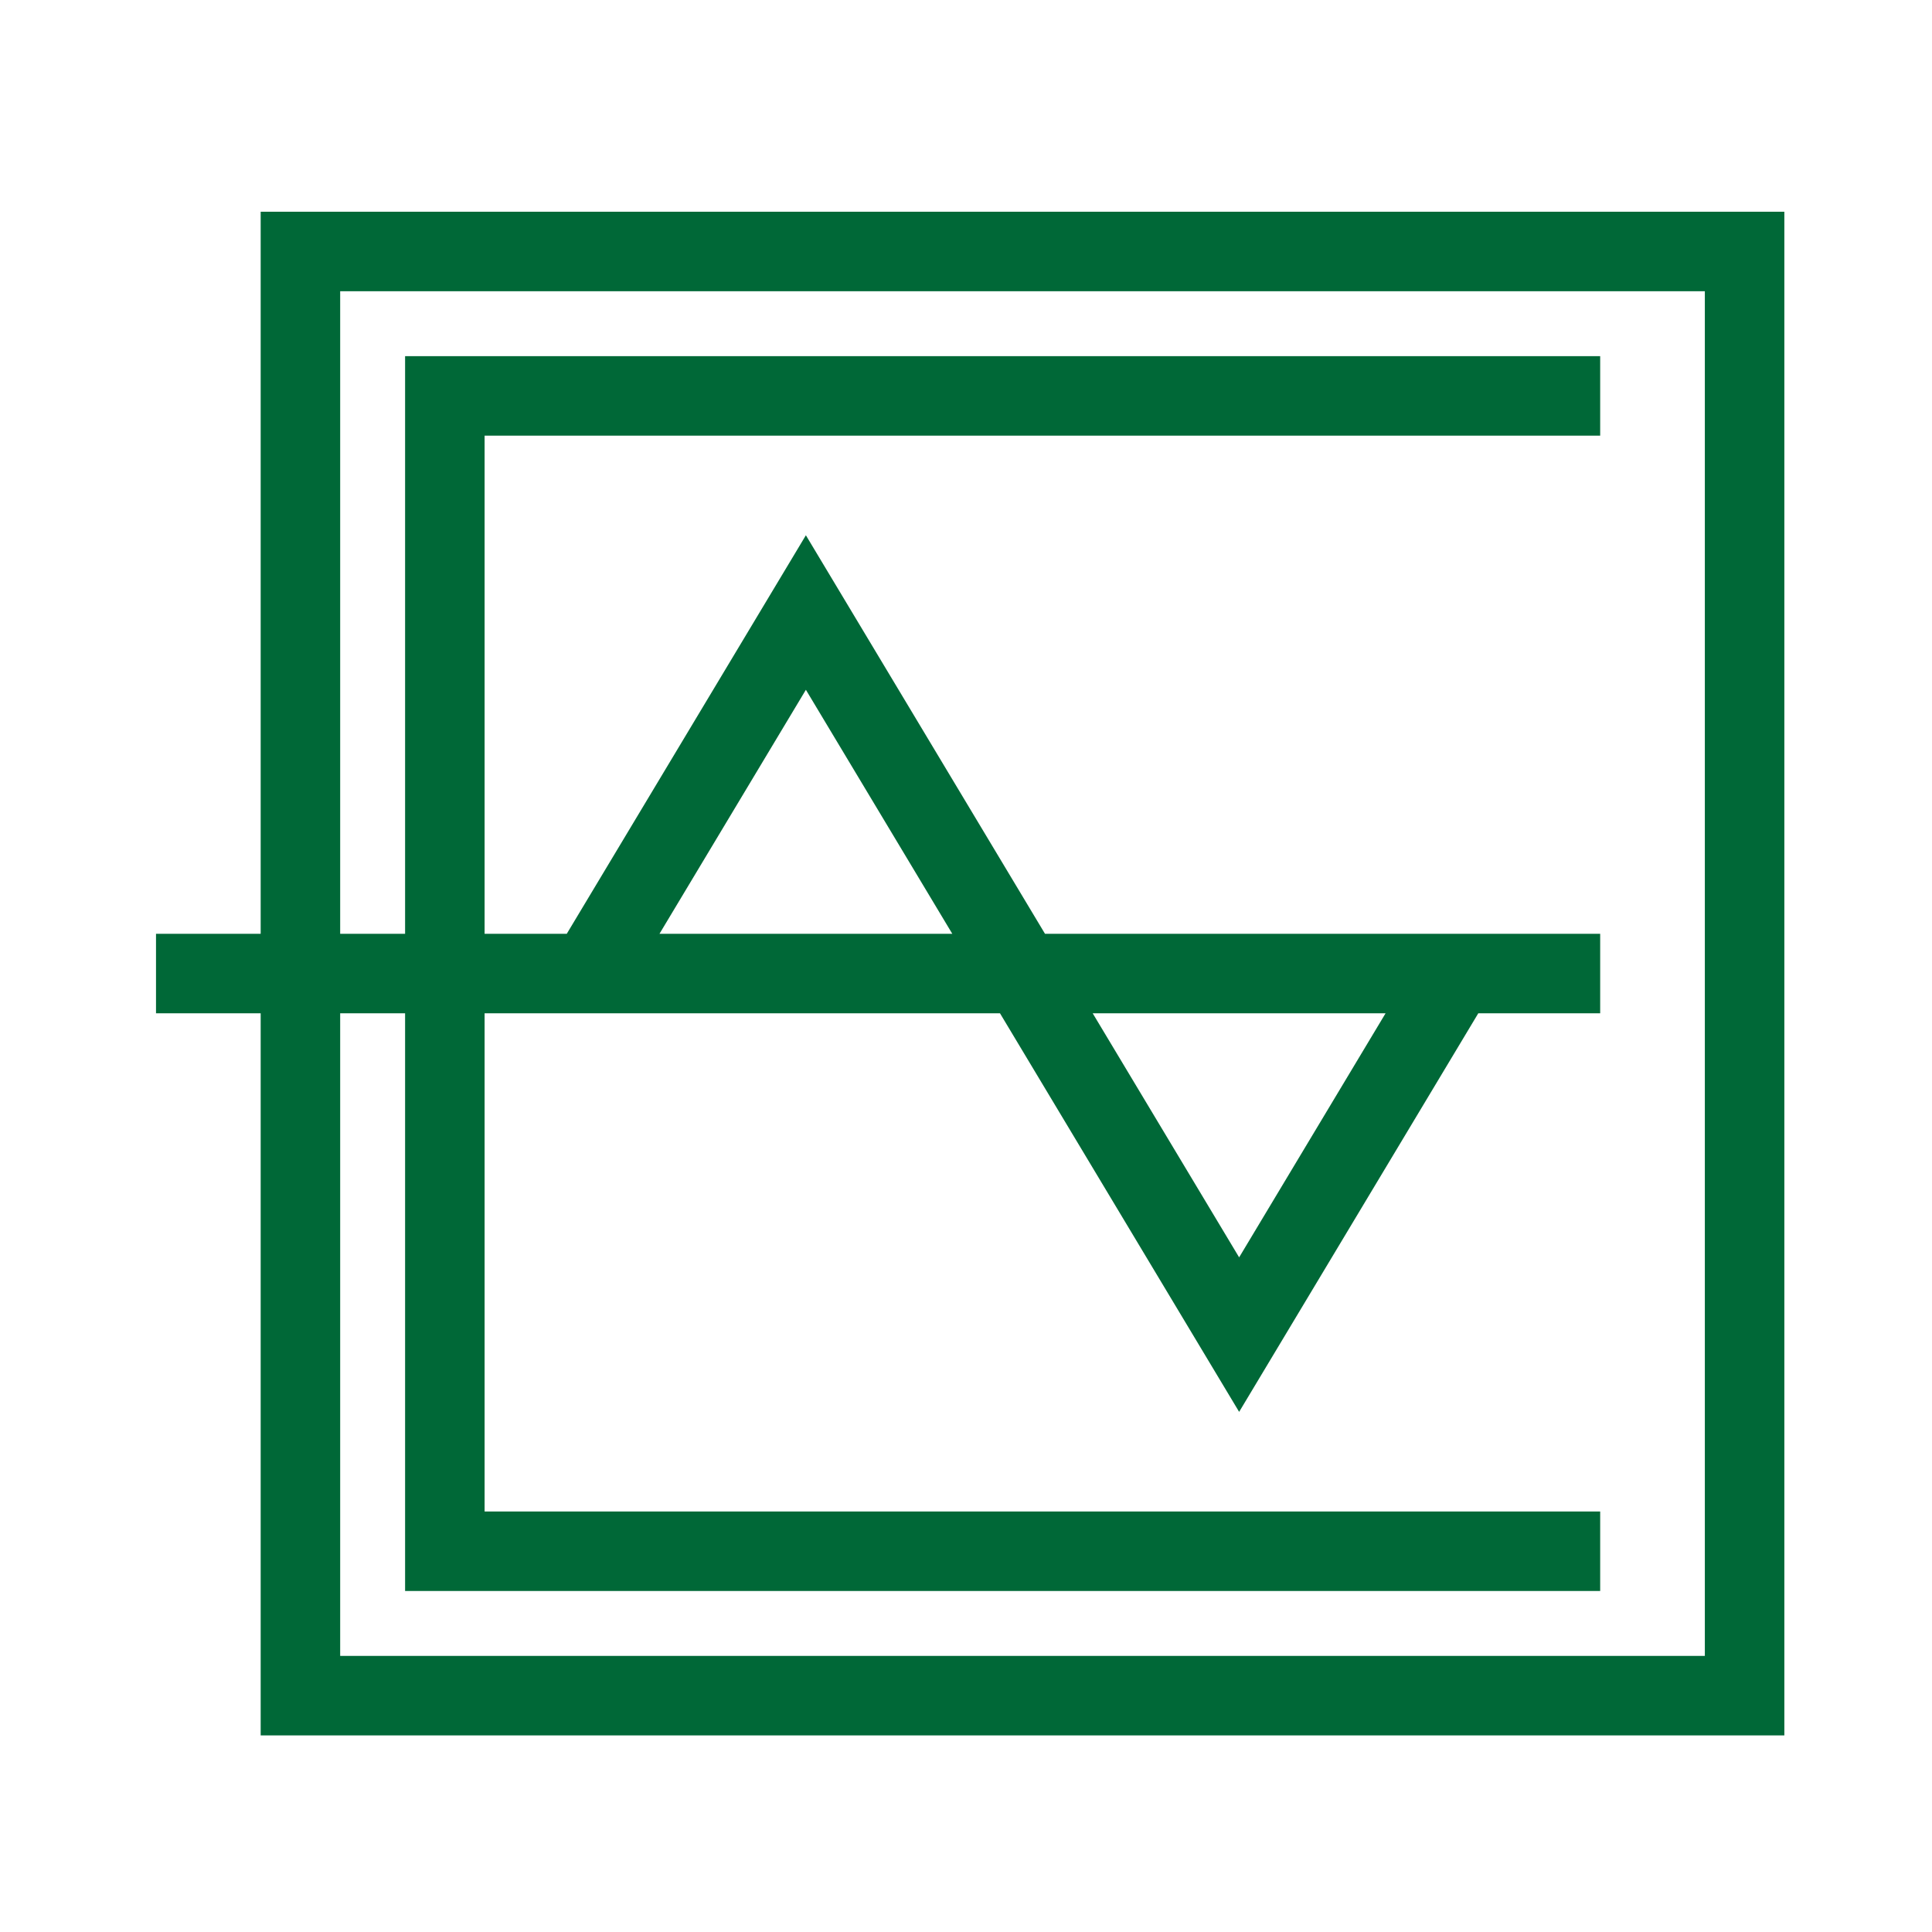 <?xml version="1.0" encoding="UTF-8" standalone="no"?>
<svg
   xmlns:dc="http://purl.org/dc/elements/1.1/"
   xmlns:cc="http://creativecommons.org/ns#"
   xmlns:rdf="http://www.w3.org/1999/02/22-rdf-syntax-ns#"
   xmlns:svg="http://www.w3.org/2000/svg"
   xmlns="http://www.w3.org/2000/svg"
   xmlns:sodipodi="http://sodipodi.sourceforge.net/DTD/sodipodi-0.dtd"
   xmlns:inkscape="http://www.inkscape.org/namespaces/inkscape"
   inkscape:version="1.0 (4035a4fb49, 2020-05-01)"
   sodipodi:docname="centrifuge1.svg"
   id="svg8"
   version="1.1"
   height="24"
   width="24"
   viewBox="0 0 24 24">
  <defs
     id="defs12" />
  <sodipodi:namedview
     inkscape:current-layer="svg8"
     inkscape:window-maximized="1"
     inkscape:window-y="-8"
     inkscape:window-x="-8"
     inkscape:cy="12"
     inkscape:cx="10.183435"
     inkscape:zoom="8.257342"
     showgrid="false"
     id="namedview10"
     inkscape:window-height="1017"
     inkscape:window-width="1920"
     inkscape:pageshadow="2"
     inkscape:pageopacity="0"
     guidetolerance="10"
     gridtolerance="10"
     objecttolerance="10"
     borderopacity="1"
     bordercolor="#666666"
     pagecolor="#006837" />
  <g
     style="fill:none;stroke:#006837;stroke-width:3.303;stroke-miterlimit:4;stroke-dasharray:none;stroke-opacity:1"
     transform="matrix(0.299,0,0,0.299,1.938,3.124)"
     id="g10-6">
    <path
       id="rect6-9"
       style="fill:none;stroke:#006837;stroke-width:3.303;stroke-miterlimit:4;stroke-dasharray:none;stroke-opacity:1"
       d="M 6,0 H 66 V 60 H 6 Z" />
    <path
       style="fill:none;stroke:#006837;stroke-width:3.303;stroke-miterlimit:4;stroke-dasharray:none;stroke-opacity:1"
       d="M 60,6 H 12 V 54 H 60 M 0,30 h 60 m -42,0 9,-15 18,30 9,-15"
       fill="none"
       stroke="#000000"
       stroke-miterlimit="10"
       pointer-events="all"
       id="path8-9" />
  </g>
</svg>
